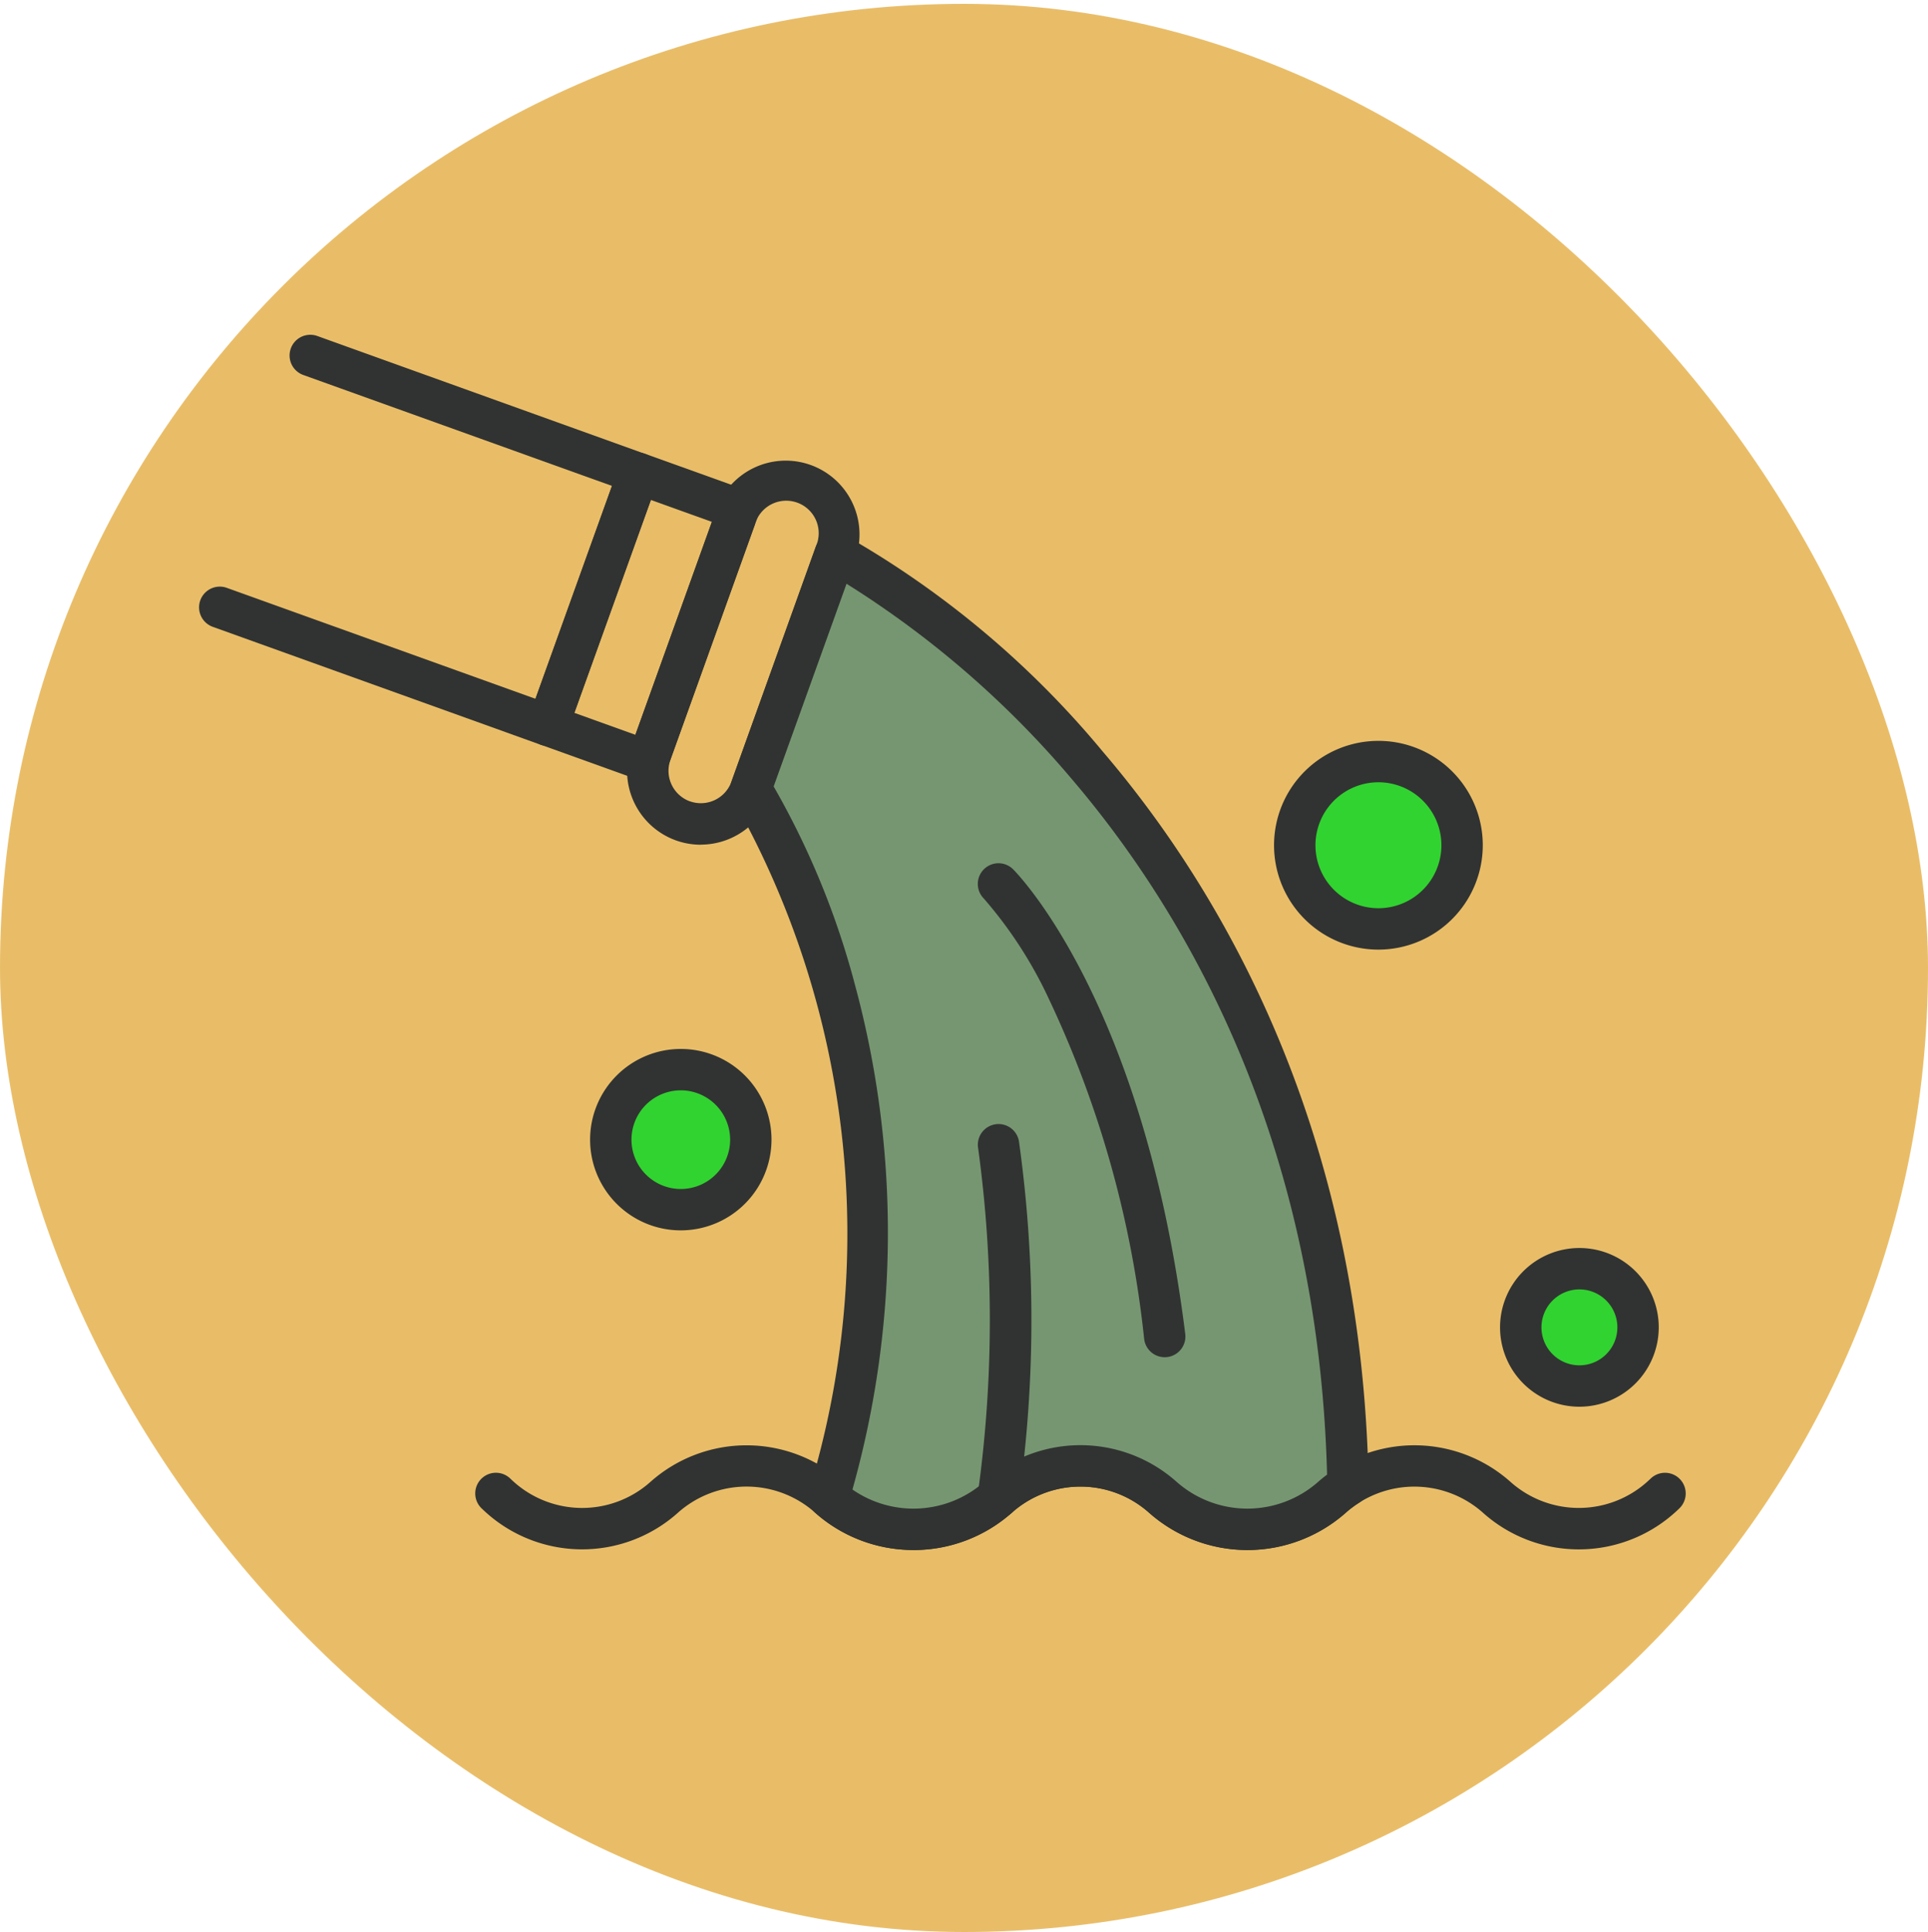<svg xmlns="http://www.w3.org/2000/svg" xmlns:xlink="http://www.w3.org/1999/xlink" width="89" height="89.178" viewBox="0 0 89 89.178">
  <defs>
    <clipPath id="clip-path">
      <rect id="Rectángulo_401338" data-name="Rectángulo 401338" width="68.618" height="56.091" fill="none"/>
    </clipPath>
  </defs>
  <g id="Grupo_1099606" data-name="Grupo 1099606" transform="translate(-765.781 -1777)">
    <rect id="Rectángulo_400898" data-name="Rectángulo 400898" width="89" height="89" rx="44.5" transform="translate(765.781 1777.178)" fill="#e9bd68"/>
    <g id="Grupo_1099382" data-name="Grupo 1099382">
      <rect id="Rectángulo_400907" data-name="Rectángulo 400907" width="89" height="89" rx="44.5" transform="translate(765.781 1777)" fill="none"/>
    </g>
    <g id="Grupo_1099617" data-name="Grupo 1099617" transform="translate(774.972 1792.455)">
      <g id="Grupo_1099616" data-name="Grupo 1099616" clip-path="url(#clip-path)">
        <path id="Trazado_873746" data-name="Trazado 873746" d="M66.955,192.625a6.828,6.828,0,0,1-4.547-1.727,4.76,4.76,0,0,0-6.321,0,6.633,6.633,0,0,1-9.008-.136l-.05-.047a.955.955,0,1,1,1.314-1.386l.048.046a4.733,4.733,0,0,0,6.426.1,6.672,6.672,0,0,1,8.859,0,4.937,4.937,0,0,0,6.533.02l.023-.021a6.671,6.671,0,0,1,8.859,0,4.937,4.937,0,0,0,6.556,0,6.671,6.671,0,0,1,8.859,0,4.733,4.733,0,0,0,6.427-.1l.047-.044a.955.955,0,1,1,1.314,1.386l-.048.046a6.634,6.634,0,0,1-9.01.138,4.76,4.76,0,0,0-6.321,0,6.848,6.848,0,0,1-9.094,0,4.76,4.76,0,0,0-6.3-.02l-.023.021a6.832,6.832,0,0,1-4.547,1.727" transform="translate(-33.976 -136.534)" fill="#313332"/>
        <path id="Trazado_873747" data-name="Trazado 873747" d="M16.1,18.98a.952.952,0,0,1-.323-.056L.633,13.479a.955.955,0,0,1,.646-1.8L15.527,16.8l3.532-9.827L4.811,1.854a.955.955,0,1,1,.646-1.8L20.6,5.5a.955.955,0,0,1,.576,1.222L17,18.347a.956.956,0,0,1-.9.632" transform="translate(-0.001 0)" fill="#313332"/>
        <path id="Trazado_873748" data-name="Trazado 873748" d="M61.069,35.141a.958.958,0,0,1-.323-.056l-4.613-1.658a.955.955,0,0,1-.576-1.222l4.178-11.625A.956.956,0,0,1,60.957,20l4.613,1.658a.955.955,0,0,1,.576,1.222L61.968,34.508a.956.956,0,0,1-.9.633m-3.391-3.189,2.816,1.012,3.531-9.827L61.21,22.125Z" transform="translate(-40.353 -14.503)" fill="#313332"/>
        <path id="Trazado_873749" data-name="Trazado 873749" d="M75.779,39.147a3.39,3.39,0,0,1-1.148-.2h0a3.411,3.411,0,0,1-2.054-4.358l3.9-10.862a3.406,3.406,0,1,1,6.411,2.3l-3.9,10.862a3.413,3.413,0,0,1-3.209,2.254m-.5-2a1.5,1.5,0,0,0,1.914-.9l3.9-10.862a1.5,1.5,0,1,0-2.815-1.012l-3.9,10.862a1.5,1.5,0,0,0,.9,1.914" transform="translate(-52.622 -15.611)" fill="#313332"/>
        <path id="Trazado_873750" data-name="Trazado 873750" d="M97.213,36.994l-3.9,10.862s9.143,13.8,3.6,32.691a5.89,5.89,0,0,0,7.825,0h0a5.714,5.714,0,0,1,7.59,0,5.89,5.89,0,0,0,7.825,0h0a5.7,5.7,0,0,1,.726-.543v0c-.544-31.278-23.662-43-23.662-43" transform="translate(-67.842 -26.897)" fill="#769671"/>
        <path id="Trazado_873751" data-name="Trazado 873751" d="M98.275,80.445a6.828,6.828,0,0,1-4.547-1.727.954.954,0,0,1-.282-.983A40.706,40.706,0,0,0,89.967,45.84a.954.954,0,0,1-.1-.85l3.9-10.862A.955.955,0,0,1,95.1,33.6a43.143,43.143,0,0,1,11.921,10C112.457,49.964,119,61,119.284,77.439a.963.963,0,0,1-.442.826,4.7,4.7,0,0,0-.605.451,6.848,6.848,0,0,1-9.094,0,4.761,4.761,0,0,0-6.3-.02l-.023.021a6.83,6.83,0,0,1-4.547,1.727m-2.818-2.793a4.938,4.938,0,0,0,6.073-.342l.023-.021a6.671,6.671,0,0,1,8.859,0,4.937,4.937,0,0,0,6.556,0c.125-.111.256-.218.4-.322-.4-15.547-6.585-26-11.739-32.055a44.535,44.535,0,0,0-10.443-9.067L91.819,45.2a37.576,37.576,0,0,1,3.744,9.121,43.79,43.79,0,0,1-.106,23.33" transform="translate(-65.297 -24.353)" fill="#313332"/>
        <path id="Trazado_873752" data-name="Trazado 873752" d="M140.34,112.171a.955.955,0,0,1-.947-.837A48.611,48.611,0,0,0,135,95.646,19.73,19.73,0,0,0,131.992,91a.955.955,0,0,1,1.353-1.349c.245.246,6.037,6.19,7.944,21.446a.956.956,0,0,1-.83,1.067.985.985,0,0,1-.12.007" transform="translate(-95.767 -64.979)" fill="#313332"/>
        <path id="Trazado_873753" data-name="Trazado 873753" d="M132.622,151.65a1.018,1.018,0,0,1-.131-.009.956.956,0,0,1-.816-1.077,58.456,58.456,0,0,0,.017-15.972.955.955,0,0,1,1.883-.323,59.4,59.4,0,0,1-.007,16.556.956.956,0,0,1-.945.825" transform="translate(-95.73 -97.046)" fill="#313332"/>
        <path id="Trazado_873754" data-name="Trazado 873754" d="M228.95,160.652a2.707,2.707,0,1,1-2.707-2.707,2.707,2.707,0,0,1,2.707,2.707" transform="translate(-162.526 -114.837)" fill="#31d330"/>
        <path id="Trazado_873755" data-name="Trazado 873755" d="M223.7,161.77a3.663,3.663,0,1,1,3.662-3.662,3.667,3.667,0,0,1-3.662,3.662m0-5.415a1.752,1.752,0,1,0,1.752,1.752,1.754,1.754,0,0,0-1.752-1.752" transform="translate(-159.982 -112.293)" fill="#313332"/>
        <path id="Trazado_873756" data-name="Trazado 873756" d="M76.088,127.5a3.232,3.232,0,1,1-3.232-3.232,3.232,3.232,0,0,1,3.232,3.232" transform="translate(-50.622 -90.355)" fill="#31d330"/>
        <path id="Trazado_873757" data-name="Trazado 873757" d="M70.312,129.147A4.187,4.187,0,1,1,74.5,124.96a4.192,4.192,0,0,1-4.187,4.187m0-6.464a2.277,2.277,0,1,0,2.277,2.277,2.28,2.28,0,0,0-2.277-2.277" transform="translate(-48.077 -87.81)" fill="#313332"/>
        <path id="Trazado_873758" data-name="Trazado 873758" d="M193.038,76.035a3.862,3.862,0,1,1-3.862-3.862,3.862,3.862,0,0,1,3.862,3.862" transform="translate(-134.736 -52.475)" fill="#31d330"/>
        <path id="Trazado_873759" data-name="Trazado 873759" d="M186.63,78.309a4.818,4.818,0,1,1,4.817-4.818,4.823,4.823,0,0,1-4.817,4.818m0-7.725a2.907,2.907,0,1,0,2.907,2.907,2.91,2.91,0,0,0-2.907-2.907" transform="translate(-132.19 -49.931)" fill="#313332"/>
      </g>
    </g>
  </g>
</svg>
